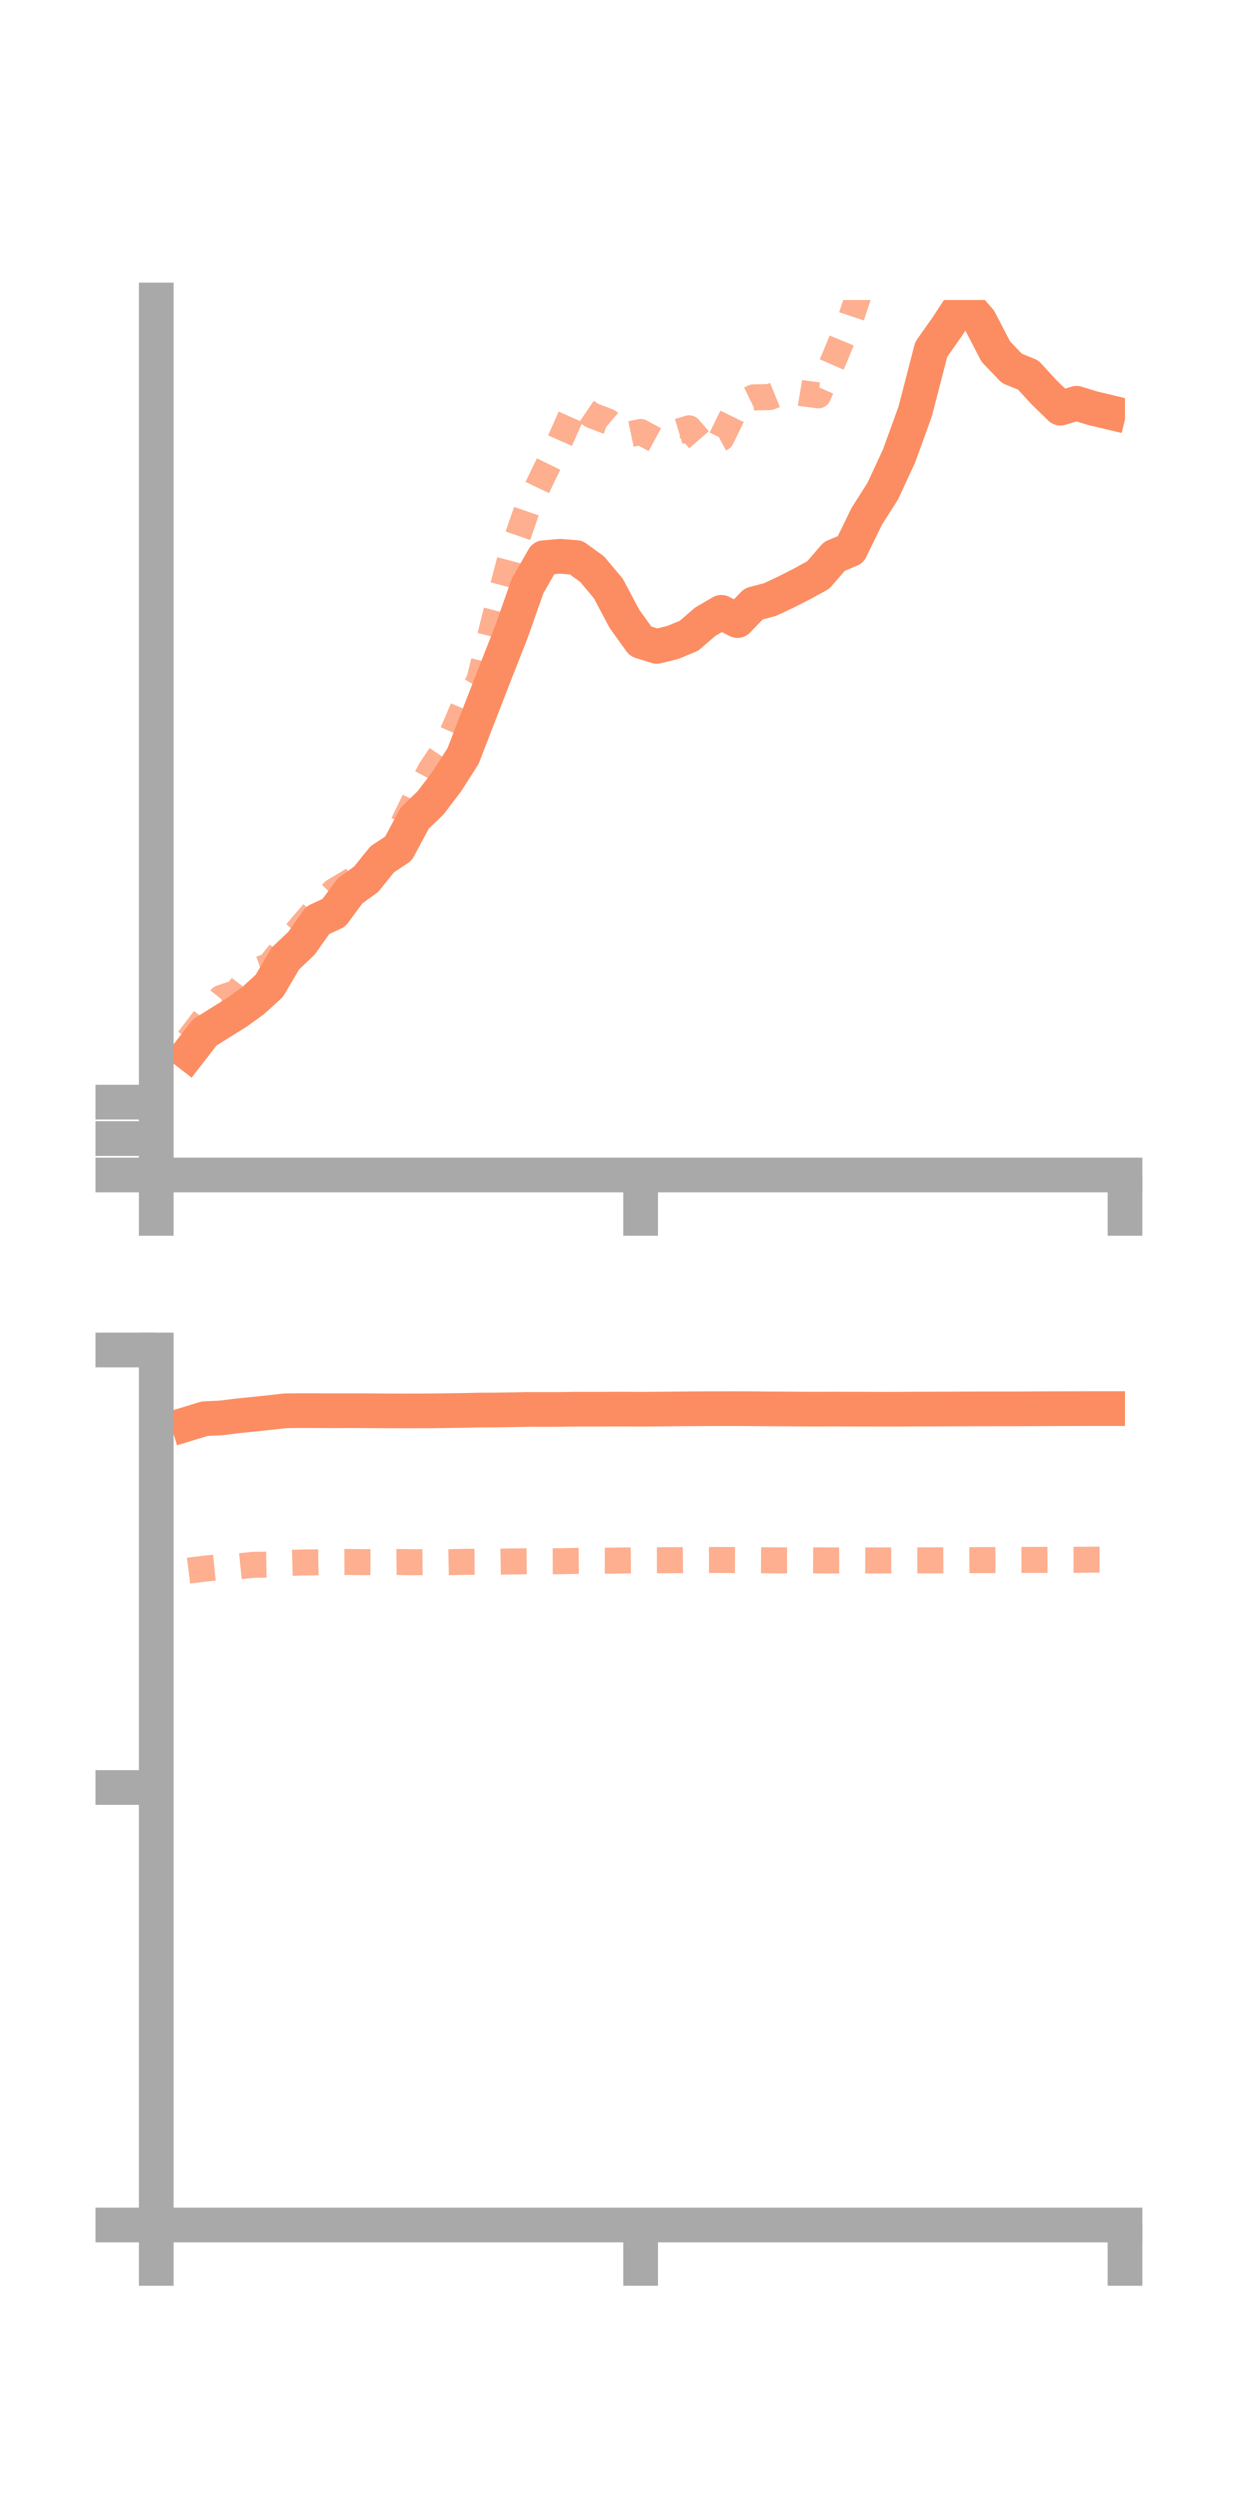 <?xml version="1.0" encoding="utf-8" standalone="no"?>
<!DOCTYPE svg PUBLIC "-//W3C//DTD SVG 1.1//EN"
  "http://www.w3.org/Graphics/SVG/1.1/DTD/svg11.dtd">
<!-- Created with matplotlib (https://matplotlib.org/) -->
<svg height="144pt" version="1.1" viewBox="0 0 72 144" width="72pt" xmlns="http://www.w3.org/2000/svg" xmlns:xlink="http://www.w3.org/1999/xlink">
 <defs>
  <style type="text/css">*{stroke-linecap:butt;stroke-linejoin:round;}</style>
 </defs>
 <g id="figure_1">
  <g id="patch_1">
   <path d="M 0 144 
L 72 144 
L 72 0 
L 0 0 
z
" style="fill:none;"/>
  </g>
  <g id="axes_1">
   <g id="patch_2">
    <path d="M 9 67.68 
L 64.8 67.68 
L 64.8 17.28 
L 9 17.28 
z
" style="fill:none;"/>
   </g>
   <g id="matplotlib.axis_1">
    <g id="xtick_1">
     <g id="line2d_1">
      <defs>
       <path d="M 0 0 
L 0 3.5 
" id="mdbdb18f138" style="stroke:#a9a9a9;stroke-width:2;"/>
      </defs>
      <g>
       <use style="fill:#a9a9a9;stroke:#a9a9a9;stroke-width:2;" x="9" xlink:href="#mdbdb18f138" y="67.68"/>
      </g>
     </g>
    </g>
    <g id="xtick_2">
     <g id="line2d_2">
      <g>
       <use style="fill:#a9a9a9;stroke:#a9a9a9;stroke-width:2;" x="36.9" xlink:href="#mdbdb18f138" y="67.68"/>
      </g>
     </g>
    </g>
    <g id="xtick_3">
     <g id="line2d_3">
      <g>
       <use style="fill:#a9a9a9;stroke:#a9a9a9;stroke-width:2;" x="64.8" xlink:href="#mdbdb18f138" y="67.68"/>
      </g>
     </g>
    </g>
   </g>
   <g id="matplotlib.axis_2">
    <g id="ytick_1">
     <g id="line2d_4">
      <defs>
       <path d="M 0 0 
L -3.5 0 
" id="m3384777d59" style="stroke:#a9a9a9;stroke-width:2;"/>
      </defs>
      <g>
       <use style="fill:#a9a9a9;stroke:#a9a9a9;stroke-width:2;" x="9" xlink:href="#m3384777d59" y="67.68"/>
      </g>
     </g>
    </g>
    <g id="ytick_2">
     <g id="line2d_5">
      <g>
       <use style="fill:#a9a9a9;stroke:#a9a9a9;stroke-width:2;" x="9" xlink:href="#m3384777d59" y="65.582"/>
      </g>
     </g>
    </g>
    <g id="ytick_3">
     <g id="line2d_6">
      <g>
       <use style="fill:#a9a9a9;stroke:#a9a9a9;stroke-width:2;" x="9" xlink:href="#m3384777d59" y="63.483"/>
      </g>
     </g>
    </g>
   </g>
   <g id="line2d_7">
    <path clip-path="url(#pf0692839ed)" d="M 10.86 60.671 
L 11.79 59.471 
L 12.72 58.886 
L 13.65 58.307 
L 14.58 57.635 
L 15.51 56.787 
L 16.44 55.21 
L 17.37 54.326 
L 18.3 53.008 
L 19.23 52.577 
L 20.16 51.319 
L 21.09 50.644 
L 22.02 49.493 
L 22.95 48.878 
L 23.88 47.135 
L 24.81 46.233 
L 25.74 45.01 
L 26.67 43.554 
L 27.6 41.147 
L 28.53 38.757 
L 29.46 36.39 
L 30.39 33.748 
L 31.32 32.126 
L 32.25 32.042 
L 33.18 32.113 
L 34.11 32.787 
L 35.04 33.896 
L 35.97 35.649 
L 36.9 36.942 
L 37.83 37.232 
L 38.76 37.004 
L 39.69 36.616 
L 40.62 35.812 
L 41.55 35.27 
L 42.48 35.745 
L 43.41 34.784 
L 44.34 34.539 
L 45.27 34.104 
L 46.2 33.631 
L 47.13 33.12 
L 48.06 32.049 
L 48.99 31.657 
L 49.92 29.749 
L 50.85 28.283 
L 51.78 26.276 
L 52.71 23.715 
L 53.64 20.124 
L 54.57 18.804 
L 55.5 17.385 
L 56.43 18.461 
L 57.36 20.253 
L 58.29 21.224 
L 59.22 21.598 
L 60.15 22.609 
L 61.08 23.511 
L 62.01 23.23 
L 62.94 23.515 
L 63.87 23.737 
" style="fill:none;stroke:#fc8d62;stroke-linecap:square;stroke-width:2;"/>
   </g>
   <g id="line2d_8">
    <path clip-path="url(#pf0692839ed)" d="M 10.86 59.885 
L 11.79 58.659 
L 12.72 57.488 
L 13.65 57.171 
L 14.58 55.965 
L 15.51 55.636 
L 16.44 54.482 
L 17.37 53.353 
L 18.3 52.272 
L 19.23 51.337 
L 20.16 50.782 
L 21.09 50.232 
L 22.02 49.704 
L 22.95 48.006 
L 23.88 46.087 
L 24.81 44.33 
L 25.74 42.95 
L 26.67 40.798 
L 27.6 39.214 
L 28.53 35.461 
L 29.46 31.929 
L 30.39 29.25 
L 31.32 27.302 
L 32.25 25.399 
L 33.18 23.301 
L 34.11 23.932 
L 35.04 24.286 
L 35.97 25.079 
L 36.9 24.882 
L 37.83 25.387 
L 38.76 24.954 
L 39.69 24.671 
L 40.62 25.739 
L 41.55 25.245 
L 42.48 23.343 
L 43.41 22.888 
L 44.34 22.871 
L 45.27 22.491 
L 46.2 22.647 
L 47.13 22.772 
L 48.06 20.635 
L 48.99 18.383 
L 49.92 15.601 
L 50.85 13.606 
L 51.78 11.98 
L 52.71 11.733 
L 53.64 9.633 
L 54.57 8.943 
L 55.5 8.222 
L 56.43 7.649 
L 57.36 6.799 
L 58.29 7.057 
L 59.22 7.636 
L 60.15 7.558 
L 61.08 6.973 
L 62.01 6.523 
L 62.94 6.631 
L 63.87 5.594 
" style="fill:none;stroke:#fc8d62;stroke-dasharray:1.5,1.5;stroke-dashoffset:0;stroke-opacity:0.7;stroke-width:1.5;"/>
   </g>
   <g id="patch_3">
    <path d="M 9 67.68 
L 9 17.28 
" style="fill:none;stroke:#a9a9a9;stroke-linecap:square;stroke-linejoin:miter;stroke-width:2;"/>
   </g>
   <g id="patch_4">
    <path d="M 64.8 67.68 
L 64.8 17.28 
" style="fill:none;"/>
   </g>
   <g id="patch_5">
    <path d="M 9 67.68 
L 64.8 67.68 
" style="fill:none;stroke:#a9a9a9;stroke-linecap:square;stroke-linejoin:miter;stroke-width:2;"/>
   </g>
   <g id="patch_6">
    <path d="M 9 17.28 
L 64.8 17.28 
" style="fill:none;"/>
   </g>
  </g>
  <g id="axes_2">
   <g id="patch_7">
    <path d="M 9 128.16 
L 64.8 128.16 
L 64.8 77.76 
L 9 77.76 
z
" style="fill:none;"/>
   </g>
   <g id="matplotlib.axis_3">
    <g id="xtick_4">
     <g id="line2d_9">
      <g>
       <use style="fill:#a9a9a9;stroke:#a9a9a9;stroke-width:2;" x="9" xlink:href="#mdbdb18f138" y="128.16"/>
      </g>
     </g>
    </g>
    <g id="xtick_5">
     <g id="line2d_10">
      <g>
       <use style="fill:#a9a9a9;stroke:#a9a9a9;stroke-width:2;" x="36.9" xlink:href="#mdbdb18f138" y="128.16"/>
      </g>
     </g>
    </g>
    <g id="xtick_6">
     <g id="line2d_11">
      <g>
       <use style="fill:#a9a9a9;stroke:#a9a9a9;stroke-width:2;" x="64.8" xlink:href="#mdbdb18f138" y="128.16"/>
      </g>
     </g>
    </g>
   </g>
   <g id="matplotlib.axis_4">
    <g id="ytick_4">
     <g id="line2d_12">
      <g>
       <use style="fill:#a9a9a9;stroke:#a9a9a9;stroke-width:2;" x="9" xlink:href="#m3384777d59" y="128.16"/>
      </g>
     </g>
    </g>
    <g id="ytick_5">
     <g id="line2d_13">
      <g>
       <use style="fill:#a9a9a9;stroke:#a9a9a9;stroke-width:2;" x="9" xlink:href="#m3384777d59" y="102.96"/>
      </g>
     </g>
    </g>
    <g id="ytick_6">
     <g id="line2d_14">
      <g>
       <use style="fill:#a9a9a9;stroke:#a9a9a9;stroke-width:2;" x="9" xlink:href="#m3384777d59" y="77.76"/>
      </g>
     </g>
    </g>
   </g>
   <g id="line2d_15">
    <path clip-path="url(#pbdce0e3bef)" d="M 10.86 82.001 
L 11.79 81.717 
L 12.72 81.673 
L 13.65 81.558 
L 14.58 81.462 
L 15.51 81.366 
L 16.44 81.262 
L 17.37 81.253 
L 18.3 81.254 
L 19.23 81.259 
L 20.16 81.255 
L 21.09 81.259 
L 22.02 81.266 
L 22.95 81.269 
L 23.88 81.268 
L 24.81 81.266 
L 25.74 81.253 
L 26.67 81.241 
L 27.6 81.221 
L 28.53 81.216 
L 29.46 81.202 
L 30.39 81.184 
L 31.32 81.185 
L 32.25 81.184 
L 33.18 81.17 
L 34.11 81.171 
L 35.04 81.168 
L 35.97 81.165 
L 36.9 81.171 
L 37.83 81.165 
L 38.76 81.156 
L 39.69 81.147 
L 40.62 81.142 
L 41.55 81.14 
L 42.48 81.139 
L 43.41 81.144 
L 44.34 81.154 
L 45.27 81.156 
L 46.2 81.165 
L 47.13 81.166 
L 48.06 81.164 
L 48.99 81.167 
L 49.92 81.168 
L 50.85 81.171 
L 51.78 81.17 
L 52.71 81.164 
L 53.64 81.162 
L 54.57 81.159 
L 55.5 81.155 
L 56.43 81.153 
L 57.36 81.151 
L 58.29 81.152 
L 59.22 81.148 
L 60.15 81.143 
L 61.08 81.14 
L 62.01 81.138 
L 62.94 81.135 
L 63.87 81.135 
" style="fill:none;stroke:#fc8d62;stroke-linecap:square;stroke-width:2;"/>
   </g>
   <g id="line2d_16">
    <path clip-path="url(#pbdce0e3bef)" d="M 10.86 90.471 
L 11.79 90.354 
L 12.72 90.261 
L 13.65 90.231 
L 14.58 90.136 
L 15.51 90.123 
L 16.44 90.028 
L 17.37 90.003 
L 18.3 89.988 
L 19.23 89.974 
L 20.16 89.971 
L 21.09 89.98 
L 22.02 89.984 
L 22.95 89.972 
L 23.88 89.985 
L 24.81 89.978 
L 25.74 89.983 
L 26.67 89.964 
L 27.6 89.956 
L 28.53 89.958 
L 29.46 89.94 
L 30.39 89.929 
L 31.32 89.929 
L 32.25 89.927 
L 33.18 89.906 
L 34.11 89.896 
L 35.04 89.896 
L 35.97 89.885 
L 36.9 89.877 
L 37.83 89.87 
L 38.76 89.869 
L 39.69 89.858 
L 40.62 89.856 
L 41.55 89.855 
L 42.48 89.862 
L 43.41 89.867 
L 44.34 89.874 
L 45.27 89.878 
L 46.2 89.876 
L 47.13 89.878 
L 48.06 89.883 
L 48.99 89.878 
L 49.92 89.881 
L 50.85 89.882 
L 51.78 89.878 
L 52.71 89.878 
L 53.64 89.876 
L 54.57 89.873 
L 55.5 89.867 
L 56.43 89.863 
L 57.36 89.859 
L 58.29 89.854 
L 59.22 89.851 
L 60.15 89.85 
L 61.08 89.846 
L 62.01 89.845 
L 62.94 89.836 
L 63.87 89.837 
" style="fill:none;stroke:#fc8d62;stroke-dasharray:1.5,1.5;stroke-dashoffset:0;stroke-opacity:0.7;stroke-width:1.5;"/>
   </g>
   <g id="patch_8">
    <path d="M 9 128.16 
L 9 77.76 
" style="fill:none;stroke:#a9a9a9;stroke-linecap:square;stroke-linejoin:miter;stroke-width:2;"/>
   </g>
   <g id="patch_9">
    <path d="M 64.8 128.16 
L 64.8 77.76 
" style="fill:none;"/>
   </g>
   <g id="patch_10">
    <path d="M 9 128.16 
L 64.8 128.16 
" style="fill:none;stroke:#a9a9a9;stroke-linecap:square;stroke-linejoin:miter;stroke-width:2;"/>
   </g>
   <g id="patch_11">
    <path d="M 9 77.76 
L 64.8 77.76 
" style="fill:none;"/>
   </g>
  </g>
 </g>
 <defs>
  <clipPath id="pf0692839ed">
   <rect height="50.4" width="55.8" x="9" y="17.28"/>
  </clipPath>
  <clipPath id="pbdce0e3bef">
   <rect height="50.4" width="55.8" x="9" y="77.76"/>
  </clipPath>
 </defs>
</svg>
